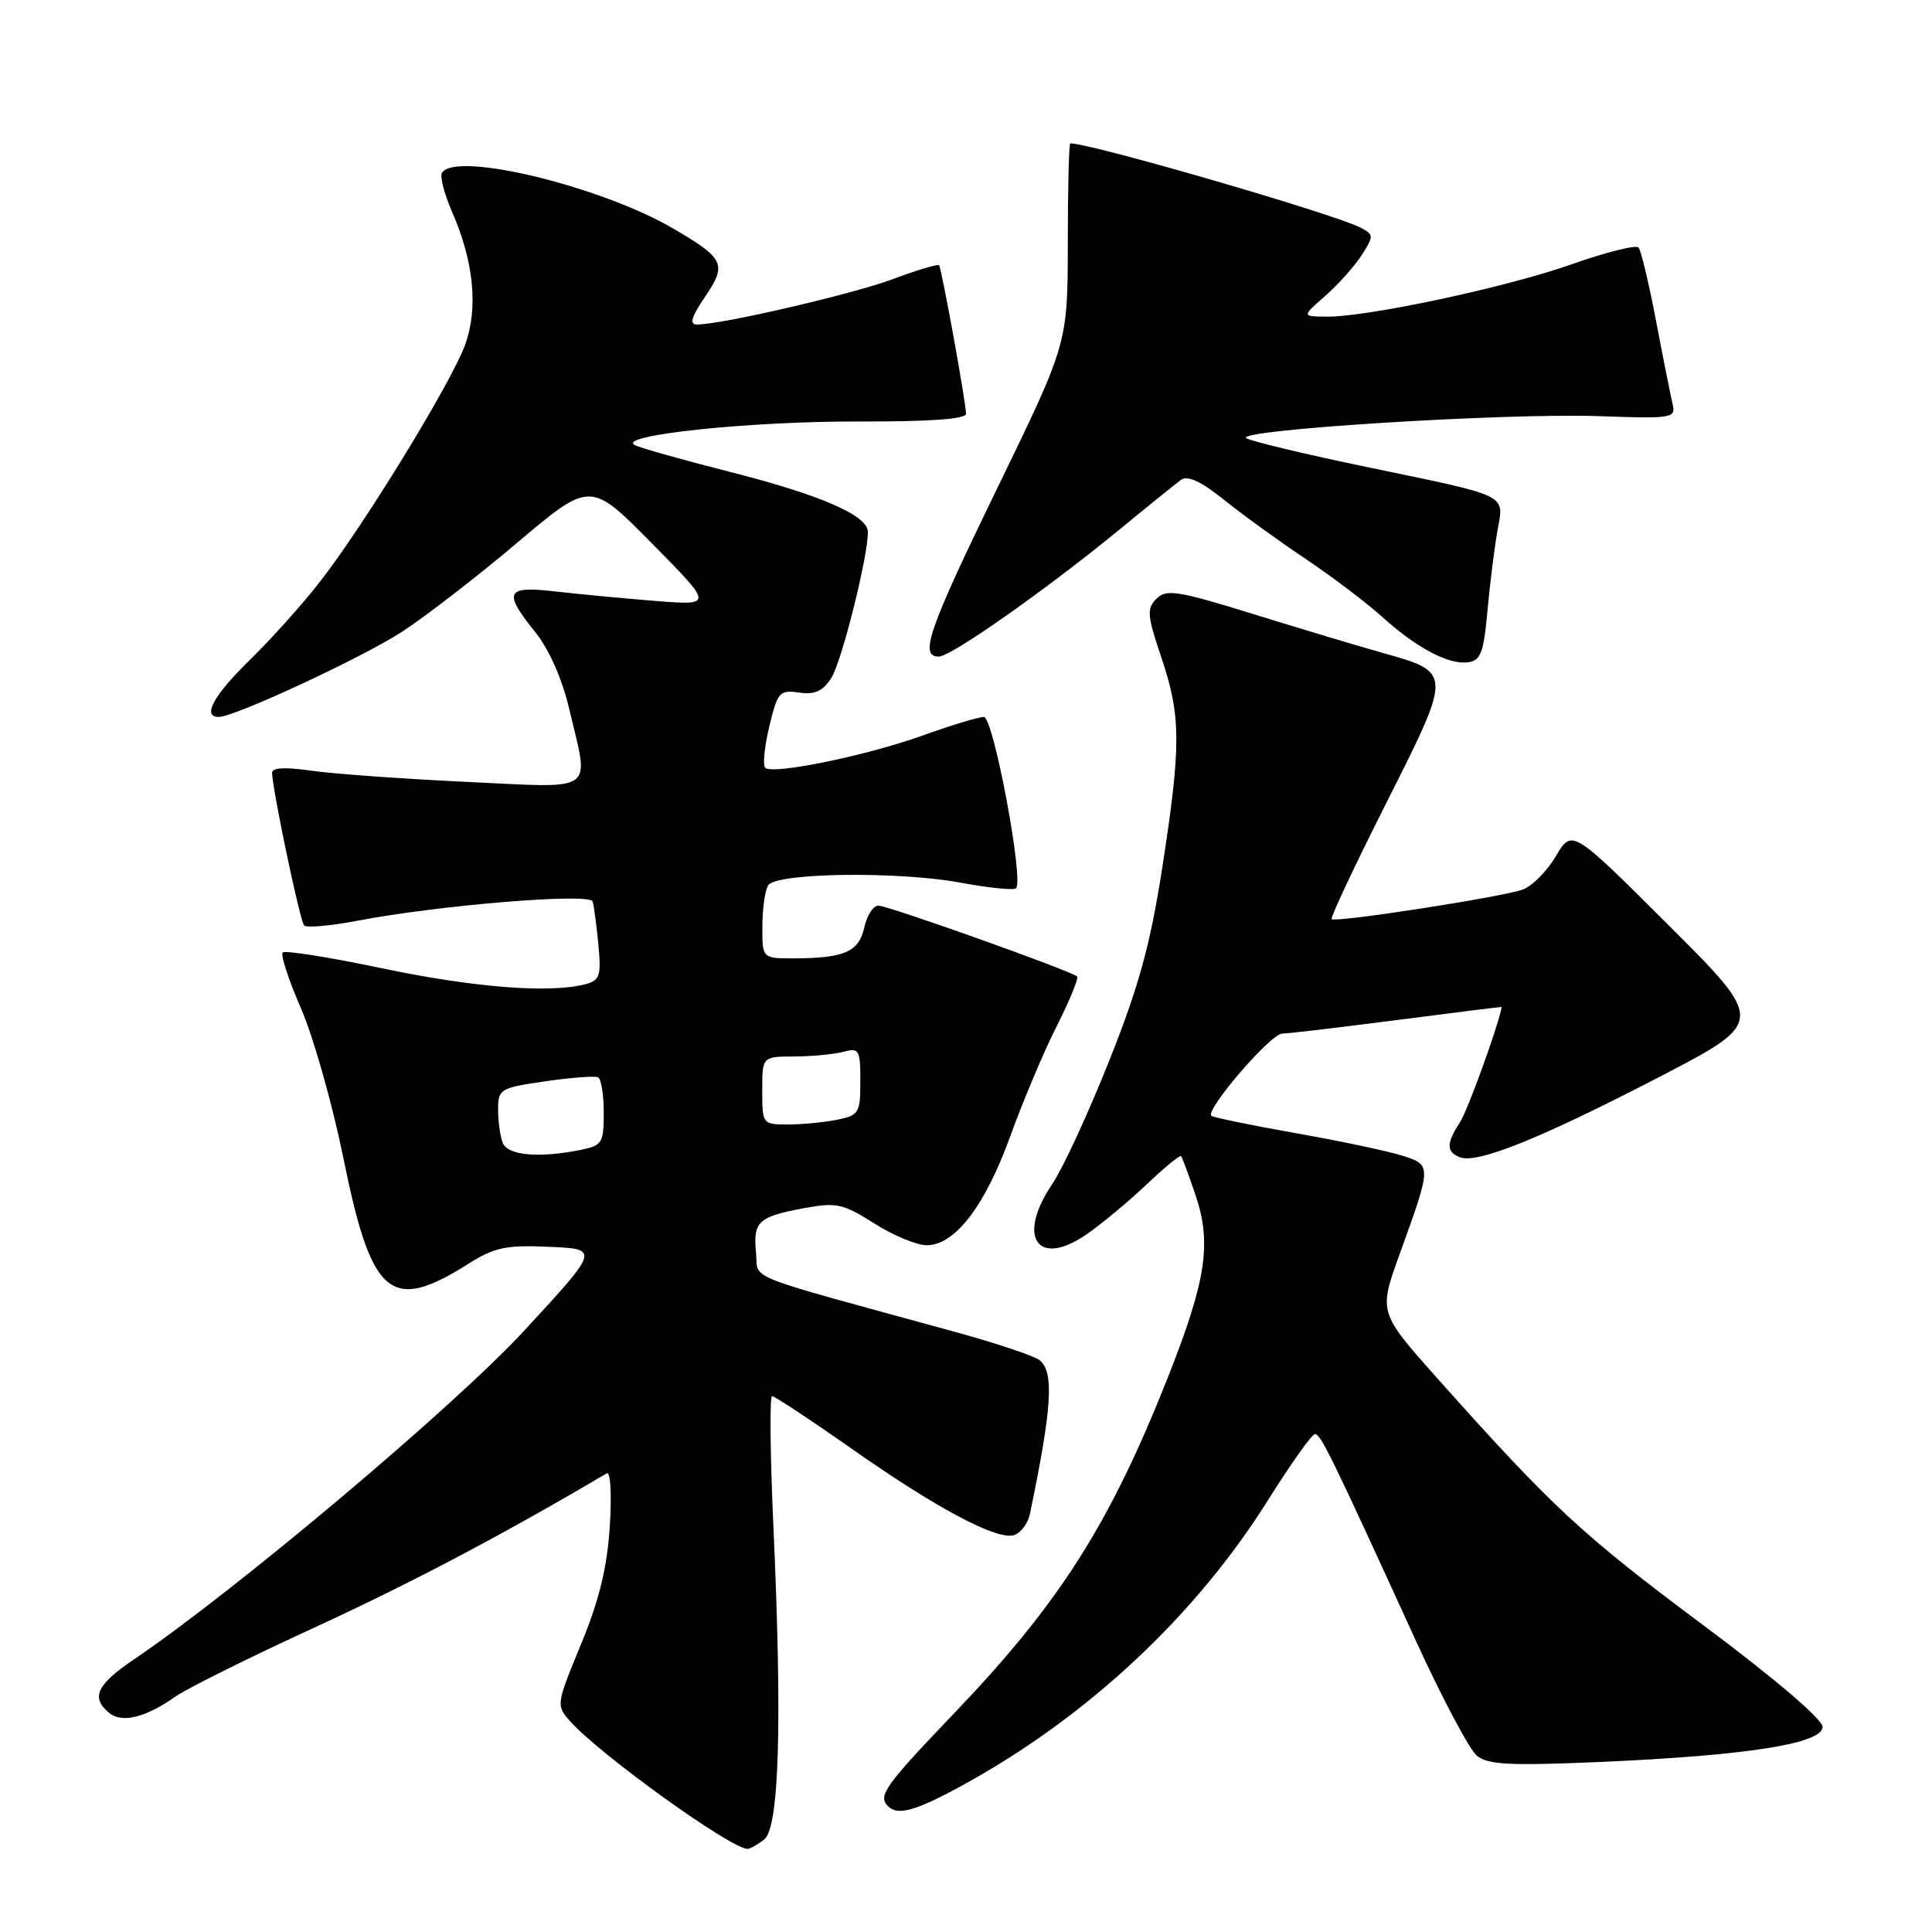<?xml version="1.0" encoding="UTF-8" standalone="no"?>
<!DOCTYPE svg PUBLIC "-//W3C//DTD SVG 1.1//EN" "http://www.w3.org/Graphics/SVG/1.1/DTD/svg11.dtd" >
<svg xmlns="http://www.w3.org/2000/svg" xmlns:xlink="http://www.w3.org/1999/xlink" version="1.1" viewBox="0 0 256 256">
 <g >
 <path fill="currentColor"
d=" M 101.25 243.75 C 103.25 242.22 103.66 228.42 102.48 202.25 C 102.05 192.76 101.97 185.00 102.31 185.00 C 102.65 185.00 107.33 188.09 112.72 191.87 C 124.21 199.95 132.27 204.22 134.45 203.38 C 135.31 203.05 136.22 201.82 136.46 200.64 C 139.41 186.47 139.70 181.82 137.75 180.23 C 137.06 179.67 132.00 177.98 126.50 176.47 C 97.76 168.59 100.54 169.69 100.18 166.03 C 99.77 161.88 100.46 161.23 106.42 160.11 C 110.85 159.29 111.65 159.46 115.83 162.10 C 118.34 163.70 121.47 165.00 122.79 165.00 C 126.54 165.00 130.52 159.81 133.88 150.52 C 135.56 145.87 138.33 139.30 140.04 135.93 C 141.74 132.56 142.95 129.61 142.72 129.39 C 142.00 128.67 117.68 120.00 116.39 120.00 C 115.71 120.00 114.87 121.30 114.52 122.90 C 113.81 126.12 111.90 126.96 105.25 126.99 C 101.00 127.00 101.00 127.00 101.02 122.75 C 101.02 120.41 101.37 117.97 101.79 117.31 C 102.85 115.64 118.95 115.42 127.30 116.96 C 131.05 117.66 134.34 117.99 134.63 117.70 C 135.69 116.64 131.63 95.00 130.37 95.00 C 129.68 95.00 126.05 96.10 122.31 97.44 C 114.77 100.15 102.36 102.69 101.39 101.73 C 101.05 101.39 101.30 98.92 101.94 96.24 C 103.03 91.69 103.30 91.39 105.88 91.77 C 107.96 92.07 109.03 91.59 110.15 89.84 C 111.53 87.68 115.00 73.83 115.00 70.49 C 115.00 68.29 108.70 65.56 96.50 62.47 C 90.45 60.94 84.88 59.36 84.12 58.98 C 81.57 57.68 99.32 55.81 113.75 55.85 C 123.07 55.88 128.00 55.53 128.00 54.84 C 128.00 53.34 124.77 35.57 124.43 35.15 C 124.27 34.96 121.53 35.78 118.35 36.97 C 113.00 38.97 95.64 43.00 92.35 43.00 C 91.31 43.00 91.61 42.00 93.43 39.31 C 96.35 35.03 95.99 34.25 89.27 30.32 C 79.66 24.68 60.35 20.01 58.57 22.89 C 58.26 23.38 58.88 25.74 59.93 28.14 C 62.77 34.63 63.38 40.79 61.66 45.61 C 59.89 50.56 48.39 69.36 42.46 77.00 C 40.11 80.03 35.89 84.73 33.09 87.46 C 28.31 92.13 26.74 95.00 28.98 95.00 C 31.06 95.00 47.76 87.25 53.15 83.79 C 56.25 81.79 63.16 76.46 68.50 71.94 C 78.22 63.73 78.22 63.73 86.36 71.98 C 94.50 80.22 94.50 80.22 87.00 79.64 C 82.88 79.31 76.91 78.75 73.75 78.39 C 66.98 77.60 66.59 78.36 70.96 83.81 C 72.77 86.07 74.51 90.01 75.44 94.00 C 78.09 105.26 79.29 104.42 61.75 103.60 C 53.36 103.20 44.14 102.54 41.25 102.12 C 37.70 101.61 36.02 101.71 36.05 102.43 C 36.18 105.07 39.76 122.09 40.30 122.63 C 40.63 122.96 43.73 122.69 47.20 122.03 C 58.16 119.93 78.18 118.29 78.53 119.45 C 78.70 120.03 79.04 122.60 79.29 125.17 C 79.68 129.27 79.48 129.90 77.62 130.40 C 72.96 131.65 62.86 130.87 50.76 128.33 C 43.75 126.86 37.76 125.90 37.46 126.21 C 37.15 126.51 38.24 129.85 39.89 133.63 C 41.53 137.41 44.06 146.35 45.51 153.50 C 49.23 171.84 51.75 173.97 62.02 167.49 C 65.53 165.27 67.03 164.95 72.77 165.21 C 79.45 165.50 79.45 165.50 69.47 176.31 C 60.25 186.31 31.21 210.77 17.75 219.88 C 12.80 223.23 12.01 224.93 14.45 226.96 C 16.15 228.37 19.28 227.60 23.26 224.80 C 24.77 223.73 33.12 219.58 41.81 215.59 C 54.54 209.73 66.54 203.40 80.39 195.23 C 80.90 194.93 81.07 197.98 80.80 202.27 C 80.45 207.74 79.39 212.06 76.98 217.89 C 73.68 225.89 73.67 225.98 75.58 228.11 C 79.55 232.54 96.83 244.97 99.06 244.99 C 99.37 245.00 100.35 244.44 101.25 243.75 Z  M 127.90 236.36 C 144.24 227.34 158.48 214.00 168.02 198.77 C 171.04 193.97 173.83 190.03 174.24 190.02 C 174.99 190.00 176.36 192.79 187.59 217.36 C 191.07 224.99 194.73 231.87 195.71 232.66 C 197.17 233.84 200.18 233.98 212.00 233.47 C 231.50 232.62 241.50 231.04 241.50 228.82 C 241.50 227.81 235.10 222.36 225.50 215.20 C 209.62 203.36 205.63 199.65 190.51 182.70 C 182.67 173.90 182.67 173.90 185.45 166.20 C 189.71 154.42 189.72 154.39 185.85 153.14 C 184.01 152.55 177.64 151.20 171.70 150.15 C 165.76 149.10 160.73 148.06 160.51 147.85 C 159.70 147.04 168.34 137.00 169.89 136.96 C 170.77 136.94 177.69 136.12 185.25 135.14 C 192.81 134.16 198.99 133.39 198.99 133.43 C 198.48 136.09 194.48 147.14 193.45 148.71 C 191.62 151.52 191.62 152.64 193.47 153.35 C 195.75 154.23 204.21 150.82 219.72 142.78 C 233.94 135.41 233.94 135.41 221.12 122.62 C 208.30 109.83 208.30 109.83 206.17 113.43 C 205.01 115.41 203.03 117.41 201.77 117.87 C 199.07 118.86 176.95 122.28 176.45 121.79 C 176.26 121.60 179.54 114.63 183.74 106.30 C 192.45 89.02 192.46 89.11 183.17 86.50 C 180.05 85.63 172.37 83.32 166.11 81.38 C 156.05 78.26 154.55 78.03 153.24 79.33 C 151.93 80.64 152.00 81.55 153.88 87.10 C 156.51 94.90 156.52 98.76 153.99 115.08 C 152.40 125.26 150.90 130.72 146.95 140.62 C 144.19 147.55 140.82 154.84 139.46 156.84 C 134.68 163.88 137.42 168.04 143.91 163.60 C 145.88 162.25 149.46 159.28 151.86 157.01 C 154.25 154.74 156.34 153.02 156.50 153.19 C 156.65 153.36 157.52 155.70 158.43 158.40 C 160.57 164.77 159.82 169.68 154.77 182.46 C 147.03 202.01 140.40 212.43 126.37 227.08 C 117.23 236.64 116.29 237.96 117.67 239.33 C 118.98 240.65 121.41 239.94 127.90 236.36 Z  M 197.09 81.00 C 197.41 77.42 198.01 72.65 198.41 70.38 C 199.29 65.38 200.28 65.87 181.06 61.87 C 173.09 60.22 165.95 58.51 165.17 58.08 C 163.21 56.98 199.31 54.71 211.80 55.14 C 221.68 55.49 222.08 55.42 221.62 53.50 C 221.36 52.40 220.37 47.45 219.43 42.50 C 218.49 37.55 217.45 33.19 217.11 32.80 C 216.77 32.42 212.82 33.41 208.31 35.00 C 199.67 38.07 181.09 42.03 175.70 41.96 C 172.50 41.92 172.50 41.92 175.60 39.21 C 177.30 37.72 179.47 35.29 180.42 33.82 C 182.05 31.27 182.05 31.10 180.32 30.18 C 176.90 28.38 144.63 19.00 141.82 19.00 C 141.64 19.00 141.49 24.96 141.49 32.25 C 141.47 45.50 141.47 45.50 132.24 64.49 C 123.00 83.48 121.78 87.00 124.39 87.00 C 126.03 87.00 138.57 78.18 148.37 70.14 C 152.14 67.04 155.80 64.09 156.49 63.58 C 157.36 62.96 159.14 63.78 162.13 66.18 C 164.53 68.12 169.38 71.63 172.90 73.99 C 176.43 76.35 180.97 79.79 183.01 81.62 C 187.66 85.83 191.92 88.10 194.50 87.76 C 196.20 87.54 196.59 86.51 197.09 81.00 Z  M 66.61 151.42 C 66.27 150.55 66.00 148.56 66.00 147.01 C 66.00 144.30 66.27 144.14 72.25 143.28 C 75.69 142.78 78.84 142.54 79.25 142.75 C 79.66 142.95 80.00 145.06 80.00 147.43 C 80.00 151.47 79.80 151.79 76.88 152.38 C 71.34 153.48 67.25 153.10 66.61 151.42 Z  M 101.00 144.50 C 101.00 140.00 101.00 140.00 105.25 139.99 C 107.59 139.98 110.51 139.70 111.75 139.37 C 113.84 138.81 114.00 139.09 114.00 143.26 C 114.00 147.49 113.82 147.79 110.88 148.38 C 109.16 148.72 106.23 149.00 104.38 149.00 C 101.04 149.00 101.00 148.94 101.00 144.50 Z "/>
</g>
</svg>